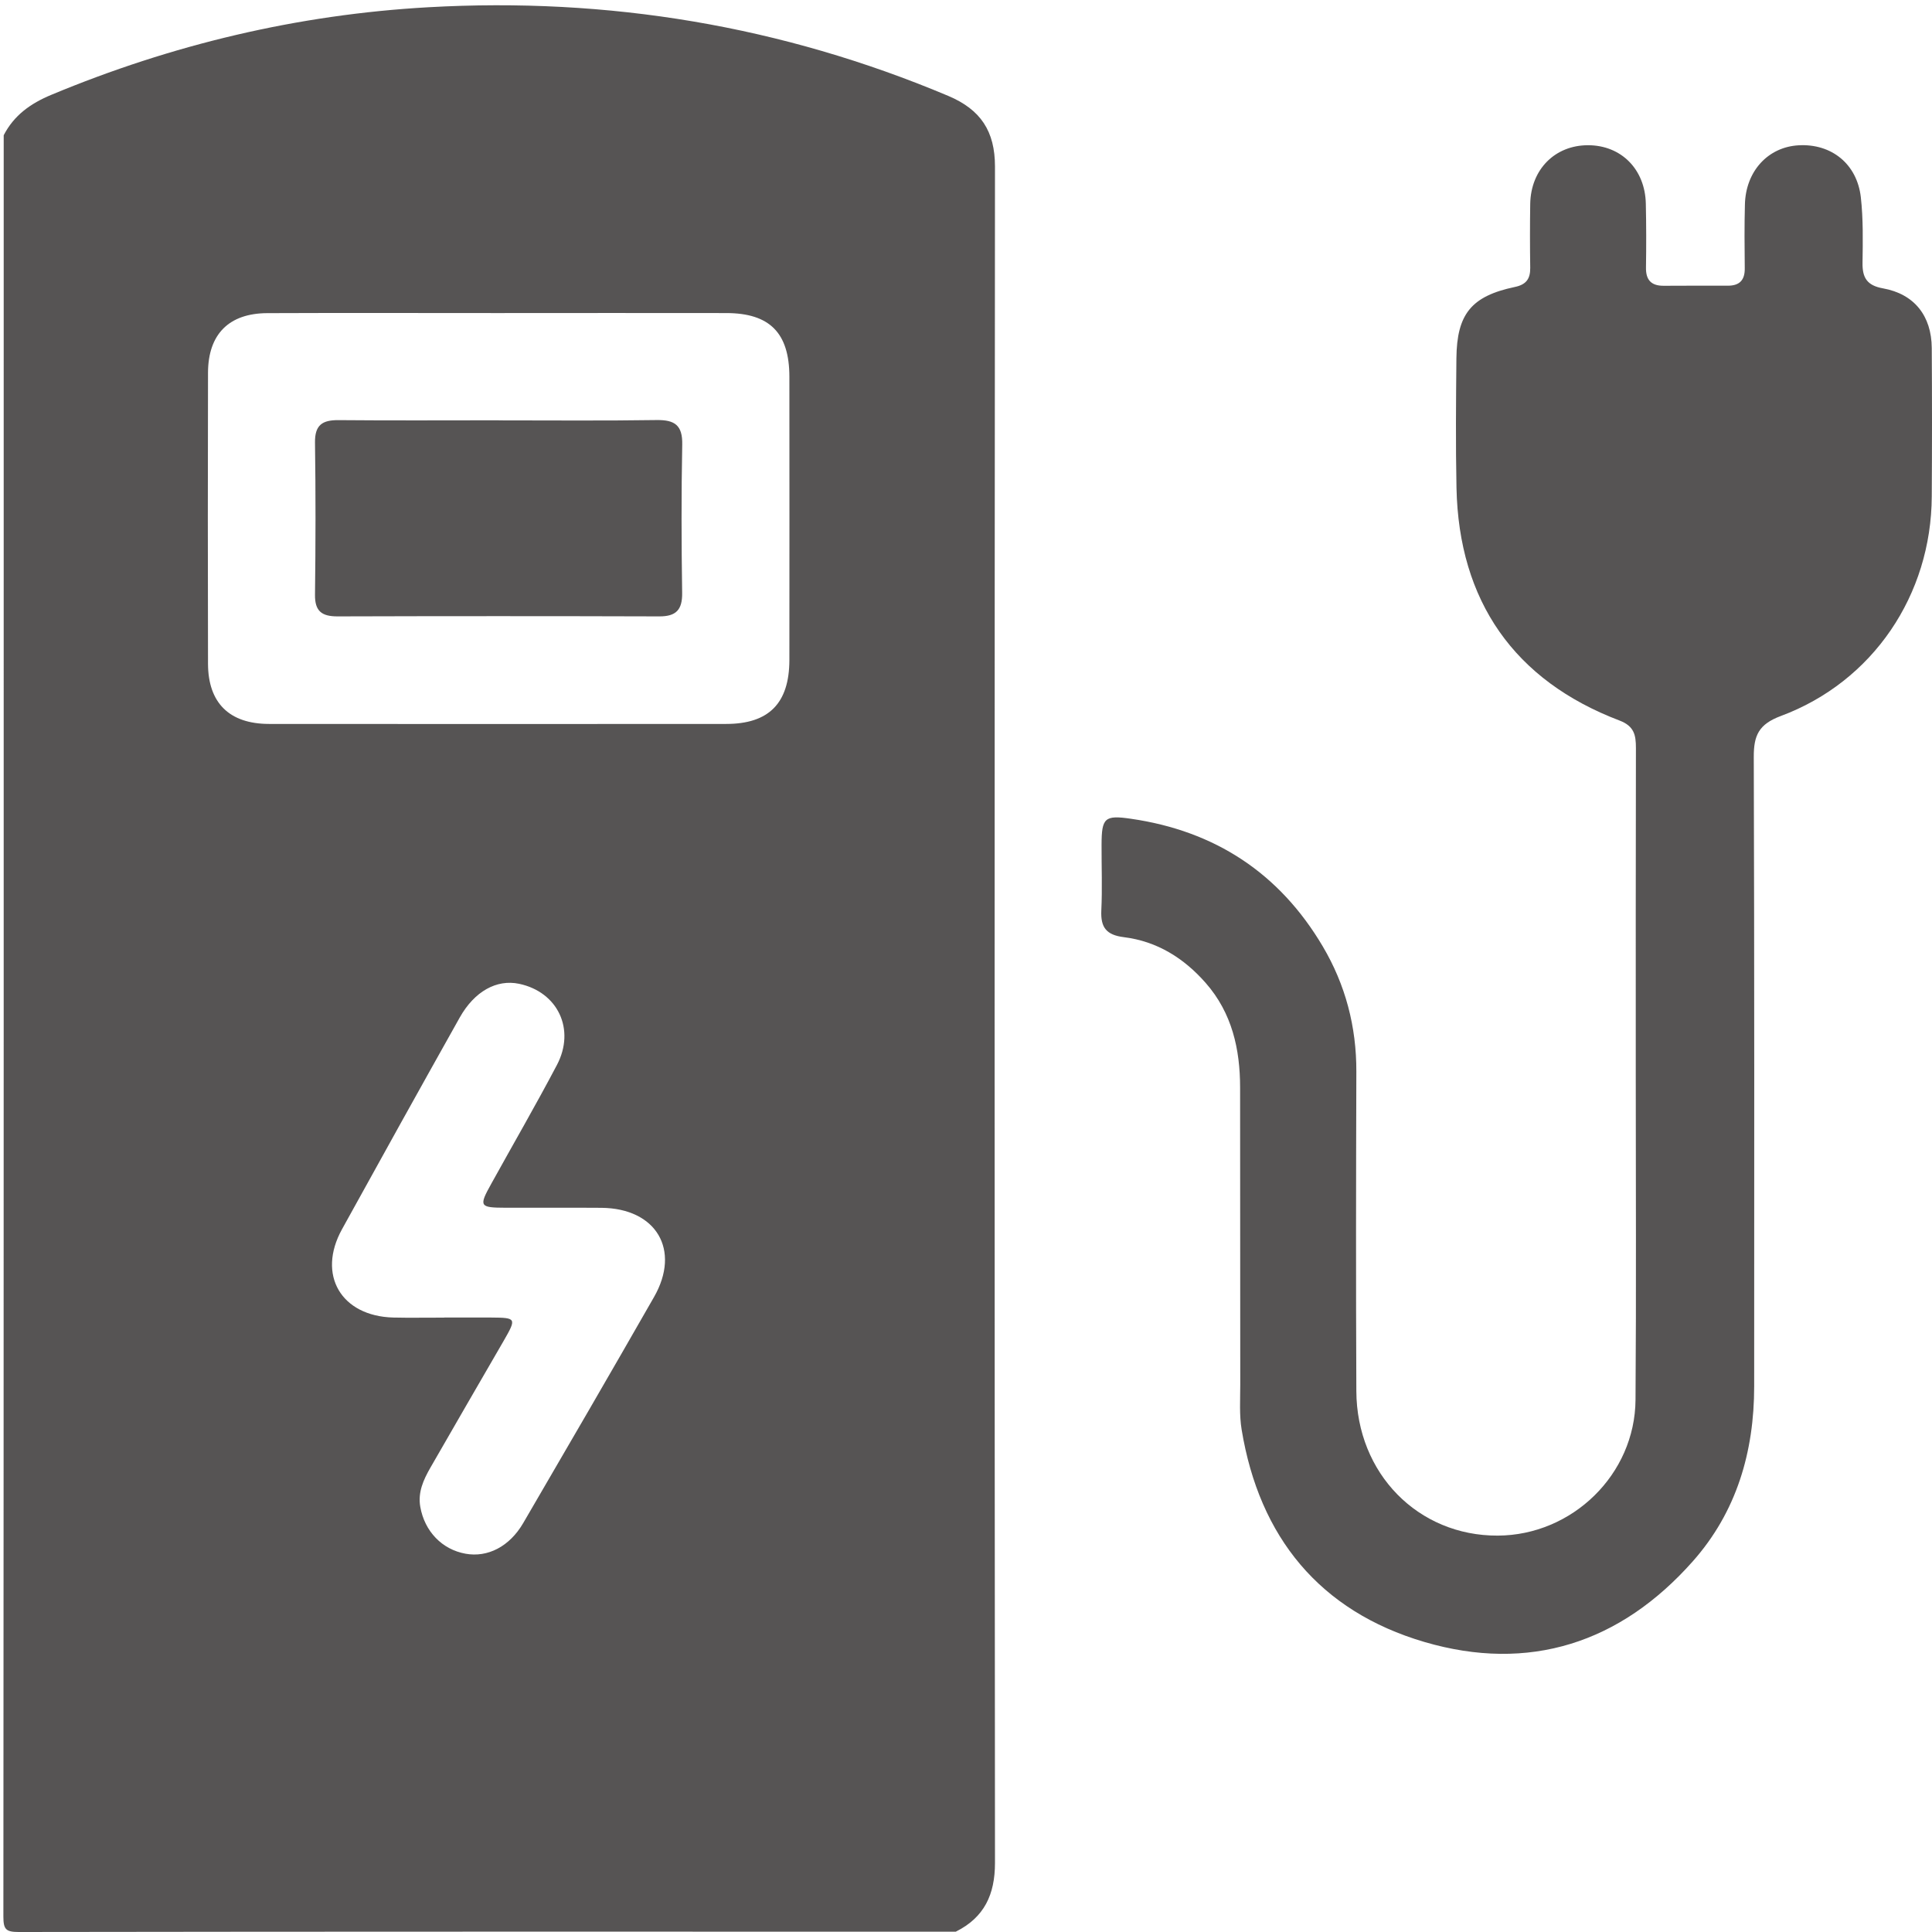 <svg width="24" height="24" viewBox="0 0 24 24" fill="none" xmlns="http://www.w3.org/2000/svg">
<g clip-path="url(#clip0_1696_1280)">
<path d="M11.874 23.996C7.994 23.996 4.114 23.994 0.234 24C0.074 24 0.042 23.969 0.042 23.808C0.047 16.432 0.046 9.056 0.046 1.68C0.174 1.432 0.379 1.286 0.635 1.179C2.137 0.553 3.699 0.181 5.321 0.09C7.554 -0.036 9.711 0.32 11.779 1.191C12.182 1.361 12.36 1.629 12.36 2.069C12.354 9.094 12.354 16.117 12.36 23.142C12.36 23.535 12.227 23.819 11.875 23.995L11.874 23.996ZM6.171 3.889C5.22 3.889 4.27 3.886 3.32 3.89C2.844 3.892 2.586 4.151 2.584 4.629C2.581 5.835 2.581 7.041 2.584 8.247C2.586 8.733 2.85 8.992 3.341 8.993C5.234 8.995 7.127 8.994 9.021 8.993C9.551 8.993 9.804 8.736 9.806 8.202C9.807 7.027 9.807 5.853 9.806 4.678C9.805 4.136 9.561 3.89 9.024 3.889C8.073 3.887 7.123 3.889 6.173 3.889H6.171ZM5.518 16.367C5.713 16.367 5.907 16.367 6.102 16.367C6.415 16.369 6.418 16.376 6.257 16.656C5.953 17.181 5.648 17.707 5.346 18.233C5.26 18.383 5.189 18.538 5.221 18.719C5.275 19.024 5.492 19.249 5.784 19.301C6.056 19.35 6.328 19.214 6.499 18.921C7.044 17.987 7.587 17.052 8.124 16.113C8.46 15.527 8.153 15.01 7.471 15.004C7.074 15.001 6.677 15.004 6.28 15.003C5.955 15.002 5.946 14.986 6.105 14.701C6.376 14.211 6.657 13.726 6.918 13.23C7.152 12.786 6.928 12.322 6.448 12.221C6.17 12.163 5.895 12.313 5.711 12.64C5.22 13.515 4.733 14.392 4.248 15.271C3.936 15.837 4.237 16.35 4.886 16.367C5.097 16.372 5.307 16.367 5.517 16.368L5.518 16.367Z" fill="#565454"/>
<path d="M20.32 13.351C20.32 11.998 20.319 10.644 20.322 9.291C20.322 9.131 20.3 9.02 20.119 8.951C18.811 8.454 18.122 7.467 18.093 6.06C18.082 5.523 18.087 4.986 18.092 4.449C18.098 3.9 18.278 3.679 18.817 3.565C18.959 3.536 19.011 3.464 19.009 3.325C19.005 3.06 19.005 2.796 19.009 2.531C19.017 2.105 19.316 1.804 19.727 1.804C20.138 1.804 20.436 2.102 20.445 2.53C20.451 2.795 20.451 3.059 20.447 3.323C20.444 3.481 20.515 3.552 20.671 3.55C20.936 3.548 21.2 3.549 21.465 3.549C21.611 3.549 21.676 3.478 21.674 3.332C21.671 3.068 21.669 2.803 21.676 2.539C21.686 2.127 21.963 1.826 22.343 1.805C22.75 1.782 23.069 2.036 23.116 2.451C23.146 2.72 23.141 2.994 23.137 3.266C23.134 3.451 23.194 3.547 23.391 3.582C23.78 3.652 23.994 3.923 23.997 4.323C24.001 4.937 24.001 5.552 23.997 6.166C23.992 7.39 23.267 8.468 22.123 8.894C21.847 8.997 21.785 9.136 21.786 9.404C21.794 12.01 21.792 14.616 21.791 17.222C21.791 18.035 21.573 18.782 21.027 19.397C20.128 20.411 18.994 20.779 17.694 20.397C16.395 20.015 15.644 19.096 15.424 17.759C15.394 17.577 15.407 17.387 15.407 17.2C15.405 15.97 15.407 14.741 15.405 13.512C15.405 13.033 15.305 12.584 14.978 12.211C14.707 11.902 14.373 11.693 13.962 11.642C13.743 11.615 13.671 11.521 13.681 11.309C13.694 11.038 13.683 10.765 13.684 10.493C13.685 10.16 13.722 10.123 14.049 10.171C15.094 10.322 15.894 10.847 16.431 11.755C16.714 12.233 16.851 12.754 16.849 13.313C16.845 14.636 16.843 15.958 16.849 17.28C16.853 18.305 17.617 19.08 18.605 19.076C19.532 19.072 20.311 18.315 20.317 17.388C20.327 16.042 20.32 14.696 20.32 13.35H20.321L20.32 13.351Z" fill="#565454"/>
<path d="M6.194 5.222C6.849 5.222 7.502 5.228 8.157 5.218C8.382 5.215 8.48 5.282 8.475 5.523C8.463 6.137 8.465 6.752 8.474 7.366C8.477 7.577 8.397 7.658 8.189 7.657C6.857 7.653 5.525 7.653 4.193 7.657C4.001 7.657 3.91 7.596 3.913 7.387C3.921 6.757 3.922 6.127 3.913 5.498C3.91 5.277 4.006 5.217 4.208 5.219C4.87 5.225 5.532 5.221 6.194 5.221V5.222Z" fill="#565454"/>
</g>
<defs>
<clipPath id="clip0_1696_1280">
<rect width="24" height="24" fill="white"/>
</clipPath>
</defs>
</svg>

